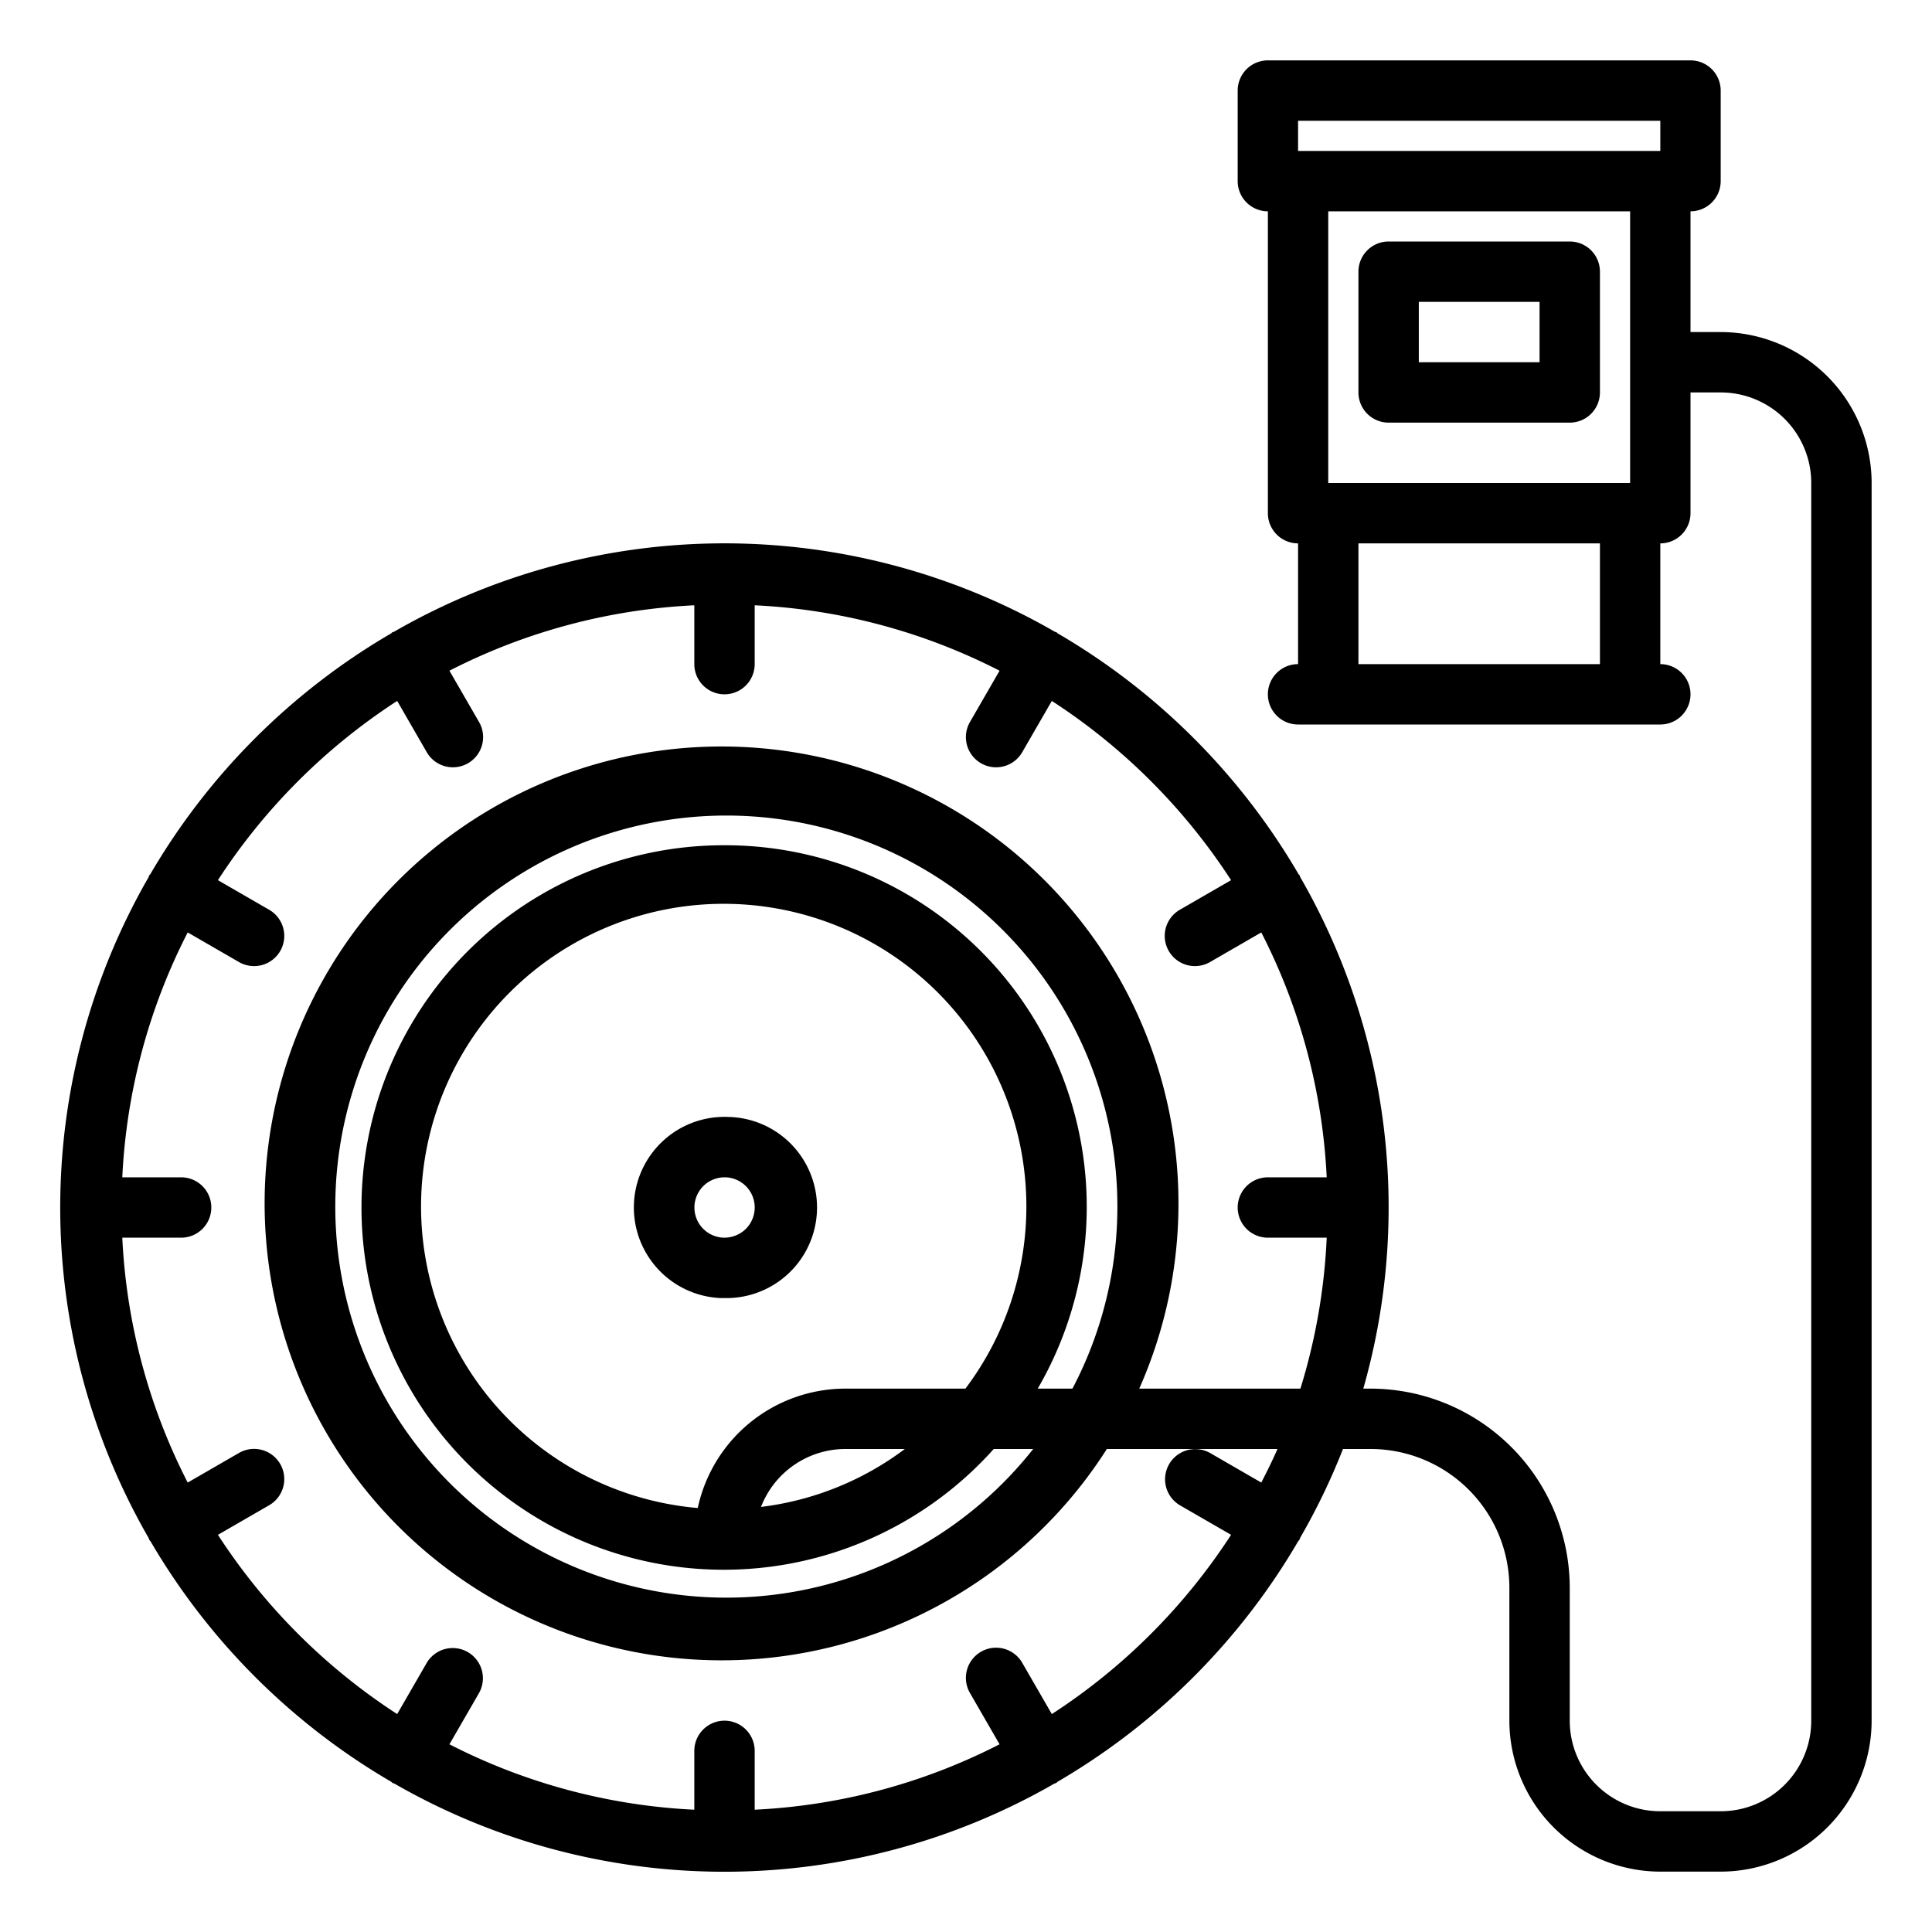 <svg xmlns="http://www.w3.org/2000/svg" viewBox="0 0 64 64" x="0px" y="0px"><title>Tire</title><g><path d="M46,14h6a1,1,0,0,0,1-1V9a1,1,0,0,0-1-1H46a1,1,0,0,0-1,1v4A1,1,0,0,0,46,14Zm1-4h4v2H47Z"></path><path d="M24.126,37A3,3,0,1,0,23.874,43q.065,0,.129,0a3,3,0,0,0,.123-6ZM25,40.042a1,1,0,0,1-.322.694,1.018,1.018,0,0,1-.719.263A1,1,0,0,1,24,39h.043A1,1,0,0,1,25,40.042Z"></path><path d="M57,11H56V7a1,1,0,0,0,1-1V3a1,1,0,0,0-1-1H42a1,1,0,0,0-1,1V6a1,1,0,0,0,1,1V17a1,1,0,0,0,1,1v4a1,1,0,0,0,0,2H55a1,1,0,0,0,0-2V18a1,1,0,0,0,1-1V13h1a3,3,0,0,1,3,3V57a3,3,0,0,1-3,3H55a3,3,0,0,1-3-3V52.6A6.608,6.608,0,0,0,45.4,46h-.239A21.9,21.9,0,0,0,43.07,29.052c-.008-.017-.008-.035-.017-.052s-.026-.025-.036-.041a22.159,22.159,0,0,0-7.976-7.976c-.016-.01-.025-.026-.041-.036s-.035-.009-.052-.017a21.919,21.919,0,0,0-21.9,0c-.017.008-.035.008-.052.017s-.025.026-.041.036a22.159,22.159,0,0,0-7.976,7.976c-.01.016-.026.025-.036.041s-.009.035-.017.052a21.919,21.919,0,0,0,0,21.9c.008.017.008.035.017.052s.034.041.049.063a22.165,22.165,0,0,0,7.963,7.954c.016.01.025.026.041.036s.051.019.076.031a21.92,21.92,0,0,0,21.848,0c.025-.012.051-.017.076-.031s.025-.026.041-.036A22.165,22.165,0,0,0,43,51.063c.015-.022.035-.039.049-.063s.009-.035.017-.052A21.9,21.9,0,0,0,44.488,48H45.4A4.6,4.6,0,0,1,50,52.6V57a5.006,5.006,0,0,0,5,5h2a5.006,5.006,0,0,0,5-5V16A5.006,5.006,0,0,0,57,11ZM43,4H55V5H43ZM54,7v9H44V7ZM53,22H45V18h8ZM41.782,49.112l-1.693-.978a1,1,0,0,0-1,1.732l1.692.977a20.128,20.128,0,0,1-5.938,5.938l-.977-1.693a1,1,0,1,0-1.732,1l.978,1.694A19.845,19.845,0,0,1,25,59.949V58a1,1,0,0,0-2,0v1.949a19.845,19.845,0,0,1-8.112-2.167l.978-1.694a1,1,0,0,0-1.732-1l-.977,1.693a20.128,20.128,0,0,1-5.938-5.938l1.692-.977a1,1,0,1,0-1-1.732l-1.693.978A19.845,19.845,0,0,1,4.051,41H6a1,1,0,0,0,0-2H4.051a19.845,19.845,0,0,1,2.167-8.112l1.693.978a1,1,0,1,0,1-1.732l-1.692-.977a20.128,20.128,0,0,1,5.938-5.938l.977,1.693a1,1,0,1,0,1.732-1l-.978-1.694A19.845,19.845,0,0,1,23,20.051V22a1,1,0,0,0,2,0V20.051a19.845,19.845,0,0,1,8.112,2.167l-.978,1.694a1,1,0,1,0,1.732,1l.977-1.693a20.128,20.128,0,0,1,5.938,5.938l-1.692.977a1,1,0,1,0,1,1.732l1.693-.978A19.845,19.845,0,0,1,43.949,39H42a1,1,0,0,0,0,2h1.949a19.9,19.9,0,0,1-.871,5H37.739a15.136,15.136,0,1,0-1.073,2h5.652C42.153,48.378,41.97,48.746,41.782,49.112ZM28,46a5.006,5.006,0,0,0-4.886,3.955A10.026,10.026,0,1,1,31.981,46Zm1.974,2a9.928,9.928,0,0,1-4.765,1.919A3,3,0,0,1,28,48ZM24,28a12,12,0,1,0,8.919,20h1.307a12.954,12.954,0,1,1,1.3-2H34.376A11.978,11.978,0,0,0,24,28Z"></path></g></svg>